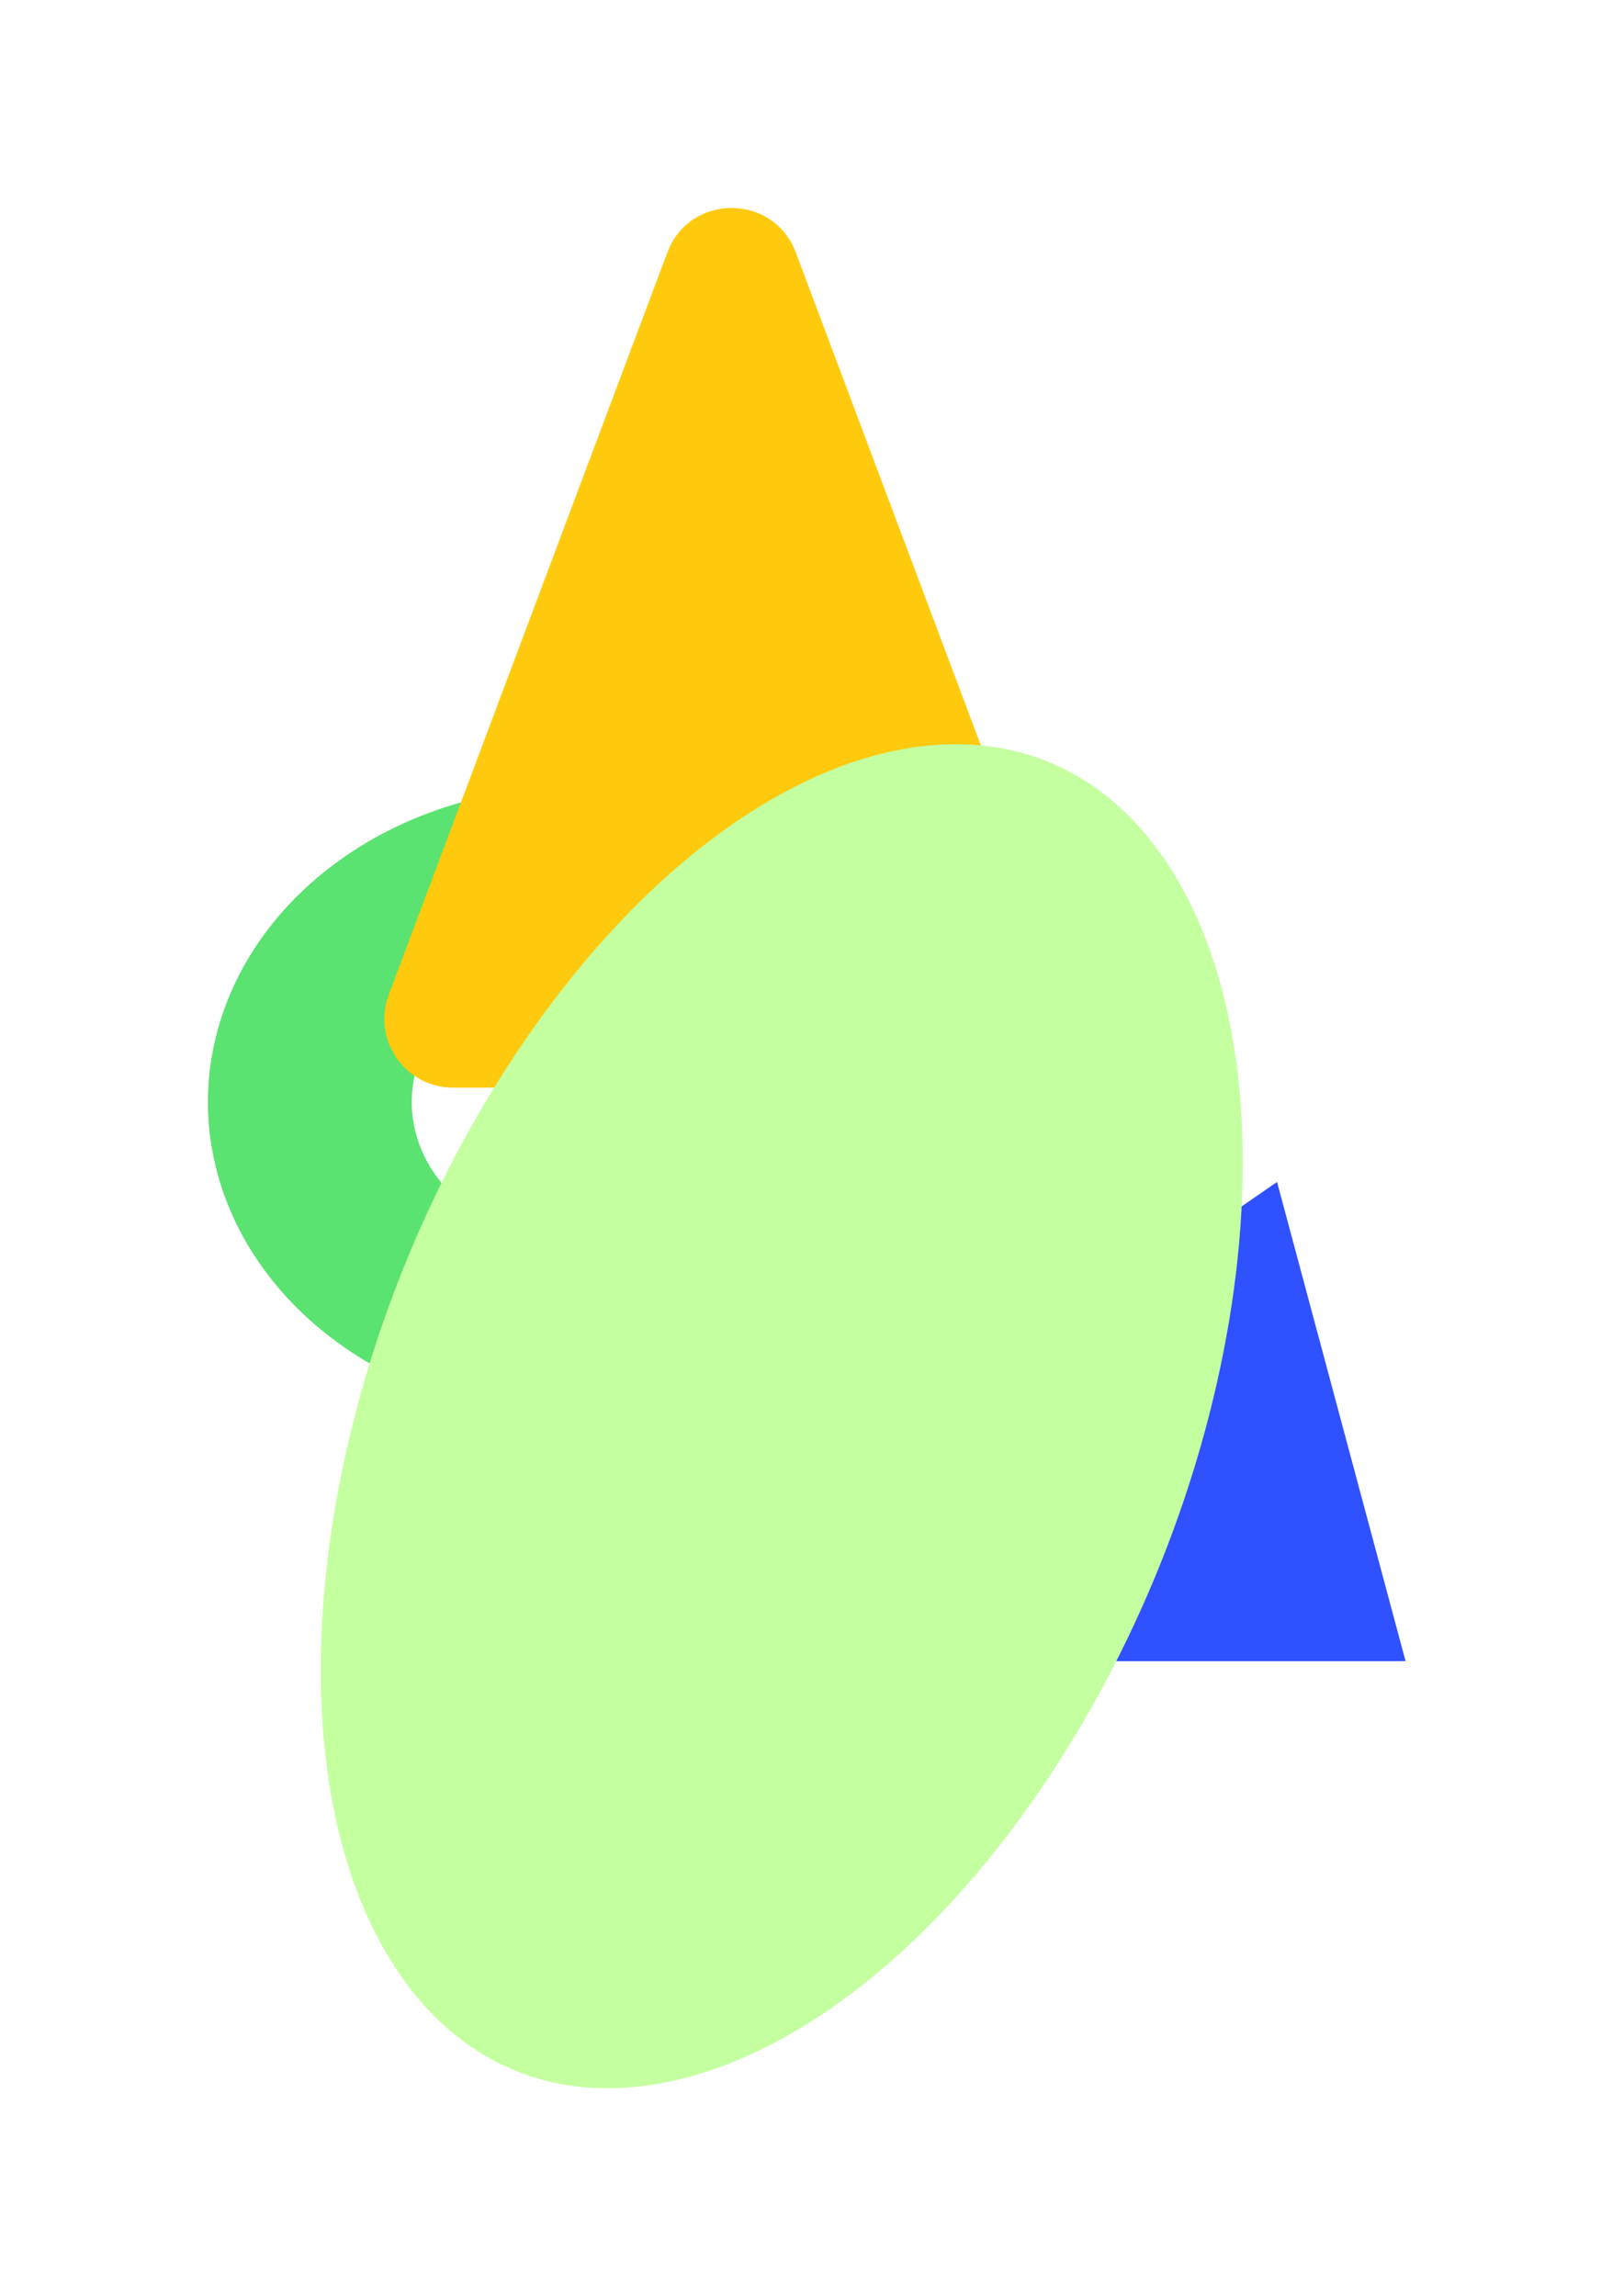 <svg width="770" height="1104" viewBox="0 0 770 1104" fill="none" xmlns="http://www.w3.org/2000/svg">
<g filter="url(#filter0_f_249_3469)">
<path d="M413.926 625.75C387.313 653.718 349.94 672.631 308.522 679.089C267.104 685.547 224.358 679.127 187.966 660.982C151.574 642.838 123.922 614.159 109.981 580.099C96.04 546.039 96.723 508.833 111.907 475.167C127.092 441.5 155.782 413.581 192.822 396.428C229.862 379.274 272.822 374.01 313.983 381.583C355.143 389.155 391.804 409.067 417.377 437.74C442.95 466.413 455.758 501.966 453.499 538.011L355.624 533.501C356.631 517.43 350.921 501.579 339.519 488.795C328.117 476.011 311.772 467.133 293.42 463.757C275.069 460.381 255.915 462.728 239.401 470.376C222.887 478.024 210.095 490.471 203.325 505.482C196.555 520.492 196.25 537.08 202.466 552.266C208.682 567.451 221.01 580.238 237.236 588.328C253.461 596.418 272.52 599.28 290.986 596.401C309.452 593.521 326.115 585.089 337.98 572.619L413.926 625.75Z" fill="#5AE370"/>
<path d="M320.954 121.406C331.671 92.865 372.037 92.865 382.754 121.406L516.753 478.284C524.857 499.867 508.905 522.901 485.853 522.901H217.855C194.803 522.901 178.851 499.867 186.955 478.284L320.954 121.406Z" fill="#FFCA0D"/>
<path d="M614.192 568.268L676 798.644H485.315L419.562 702.654L614.192 568.268Z" fill="#2F51FF"/>
<path d="M499.394 861.86C397.678 1009.67 259.977 1048.47 191.829 948.529C123.682 848.587 150.895 647.744 252.611 499.935C354.328 352.126 492.029 313.323 560.176 413.265C628.323 513.208 601.11 714.051 499.394 861.86Z" fill="#C4FFA0"/>
</g>
<defs>
<filter id="filter0_f_249_3469" x="0" y="0" width="776" height="1104" filterUnits="userSpaceOnUse" color-interpolation-filters="sRGB">
<feFlood flood-opacity="0" result="BackgroundImageFix"/>
<feBlend mode="normal" in="SourceGraphic" in2="BackgroundImageFix" result="shape"/>
<feGaussianBlur stdDeviation="50" result="effect1_foregroundBlur_249_3469"/>
</filter>
</defs>
</svg>

